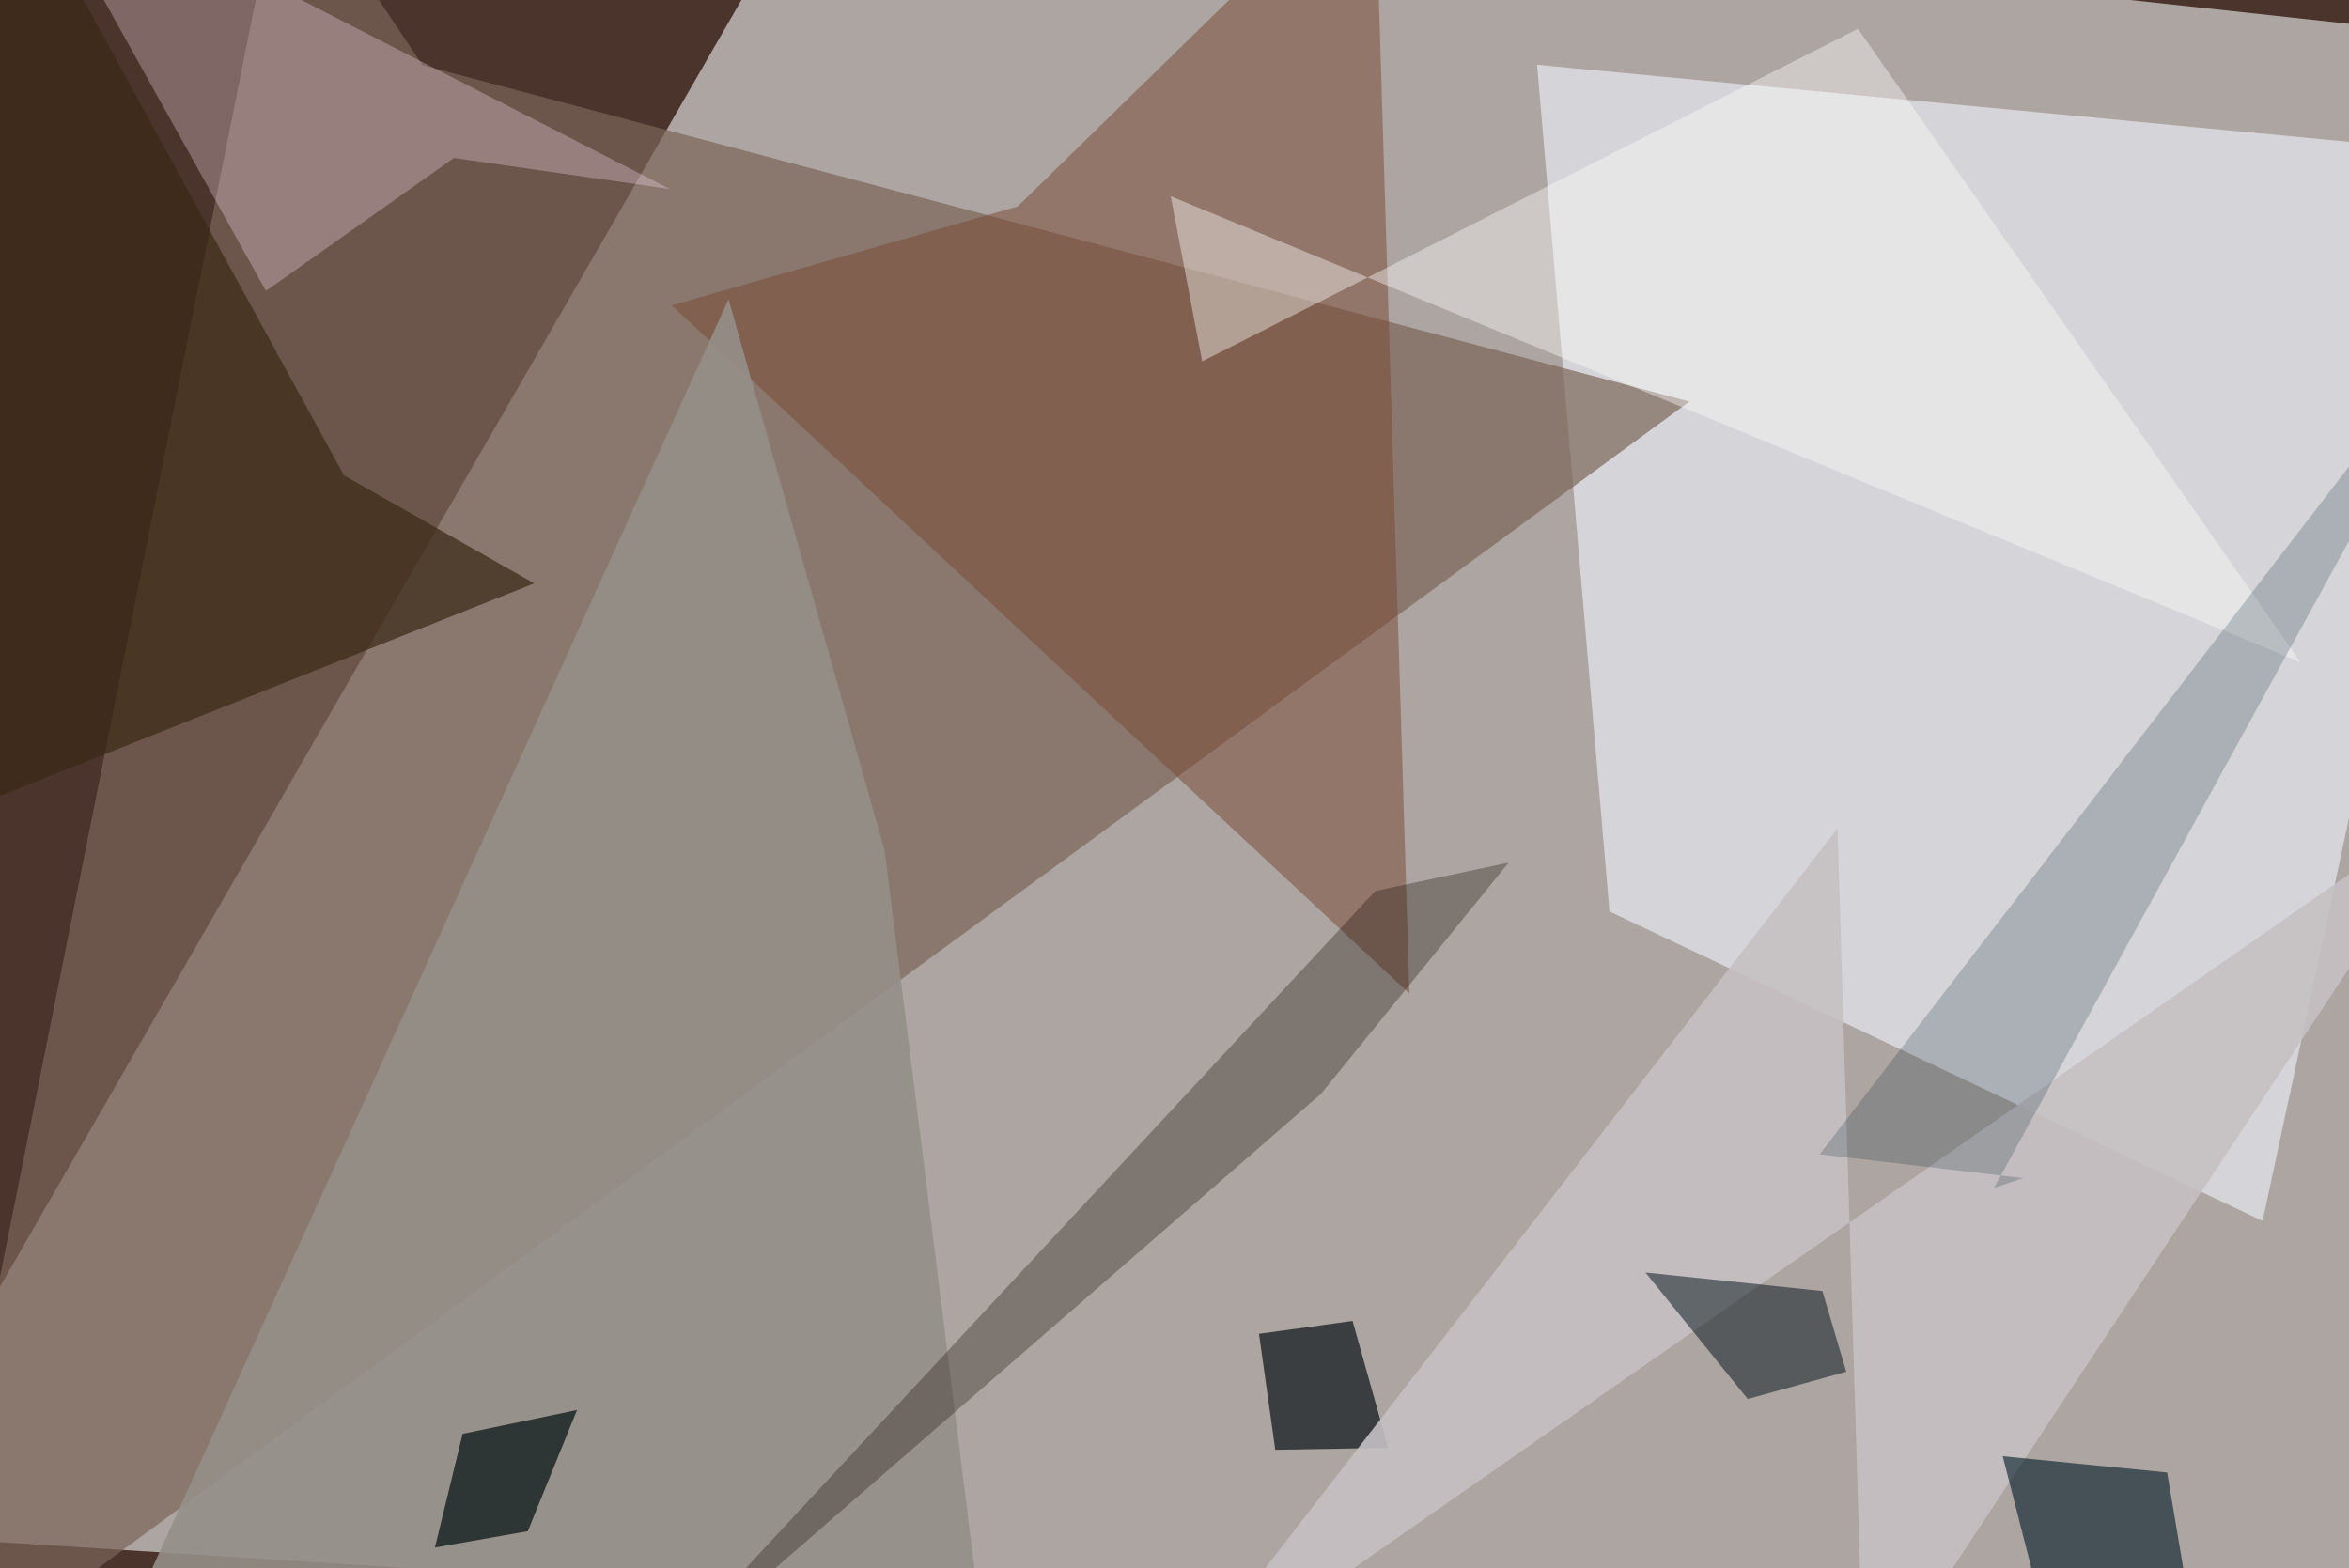 <svg xmlns="http://www.w3.org/2000/svg" viewBox="0 0 620 414"><defs/><filter id="a"><feGaussianBlur stdDeviation="30"/></filter><rect width="100%" height="100%" fill="#4a342b"/><g filter="url(#a)"><path fill="#eff0f0" fill-opacity=".6" d="M642.3 8.7l-425-46.2-254.8 442.2 691.9 44z"/><path fill="#d9d9de" fill-opacity=".9" d="M657.5 41L405.7 17.1l19.1 223.5 172.4 81.7z"/><path fill="#7b6659" fill-opacity=".7" d="M445.9 106L-22.5 449.4 75-37.5l36.5 54.7z"/><path fill="#7a4832" fill-opacity=".5" d="M268.6 54.5l94.2-92 9.2 299.8L177.3 80.6z"/><path fill="#fcdef1" fill-opacity=".3" d="M70.2 76.8L6.5-37.5l170.3 87.4-57-8.2z"/><path fill="#958f89" fill-opacity=".9" d="M261.6 449.3l-28.1-224.8L192.3 79 36.8 421.4z"/><path fill="#392814" fill-opacity=".7" d="M1.5-37.5l-39 262.5L141 154l-50.2-28.5z"/><path fill="#091318" fill-opacity=".7" d="M336.6 382.7l29.8-.5-9.4-33.5-24.7 3.4z"/><path fill="#c6c0c2" fill-opacity=".9" d="M650.5 209.5L492 449.3l-7-230.6-178.4 230.6z"/><path fill="#fefffd" fill-opacity=".4" d="M317.3 95.4L309 51.8l298.2 123L490.4 7.6z"/><path fill="#020d10" fill-opacity=".7" d="M139.3 404.2l13-32-30.2 6.3-7.3 30z"/><path fill="#001924" fill-opacity=".6" d="M572 388.7l10.2 60.6L539 425l-10.4-40.6z"/><path fill="#062034" fill-opacity=".2" d="M534 311l-53.7-6.3L657.5 74.4 526.3 313.6z"/><path fill="#110900" fill-opacity=".3" d="M164 449.3l199-214.1 35.2-7.5-49.5 61z"/><path fill="#001118" fill-opacity=".5" d="M481 340.8l6.3 21.3-26 7.2-27-33.4z"/></g></svg>